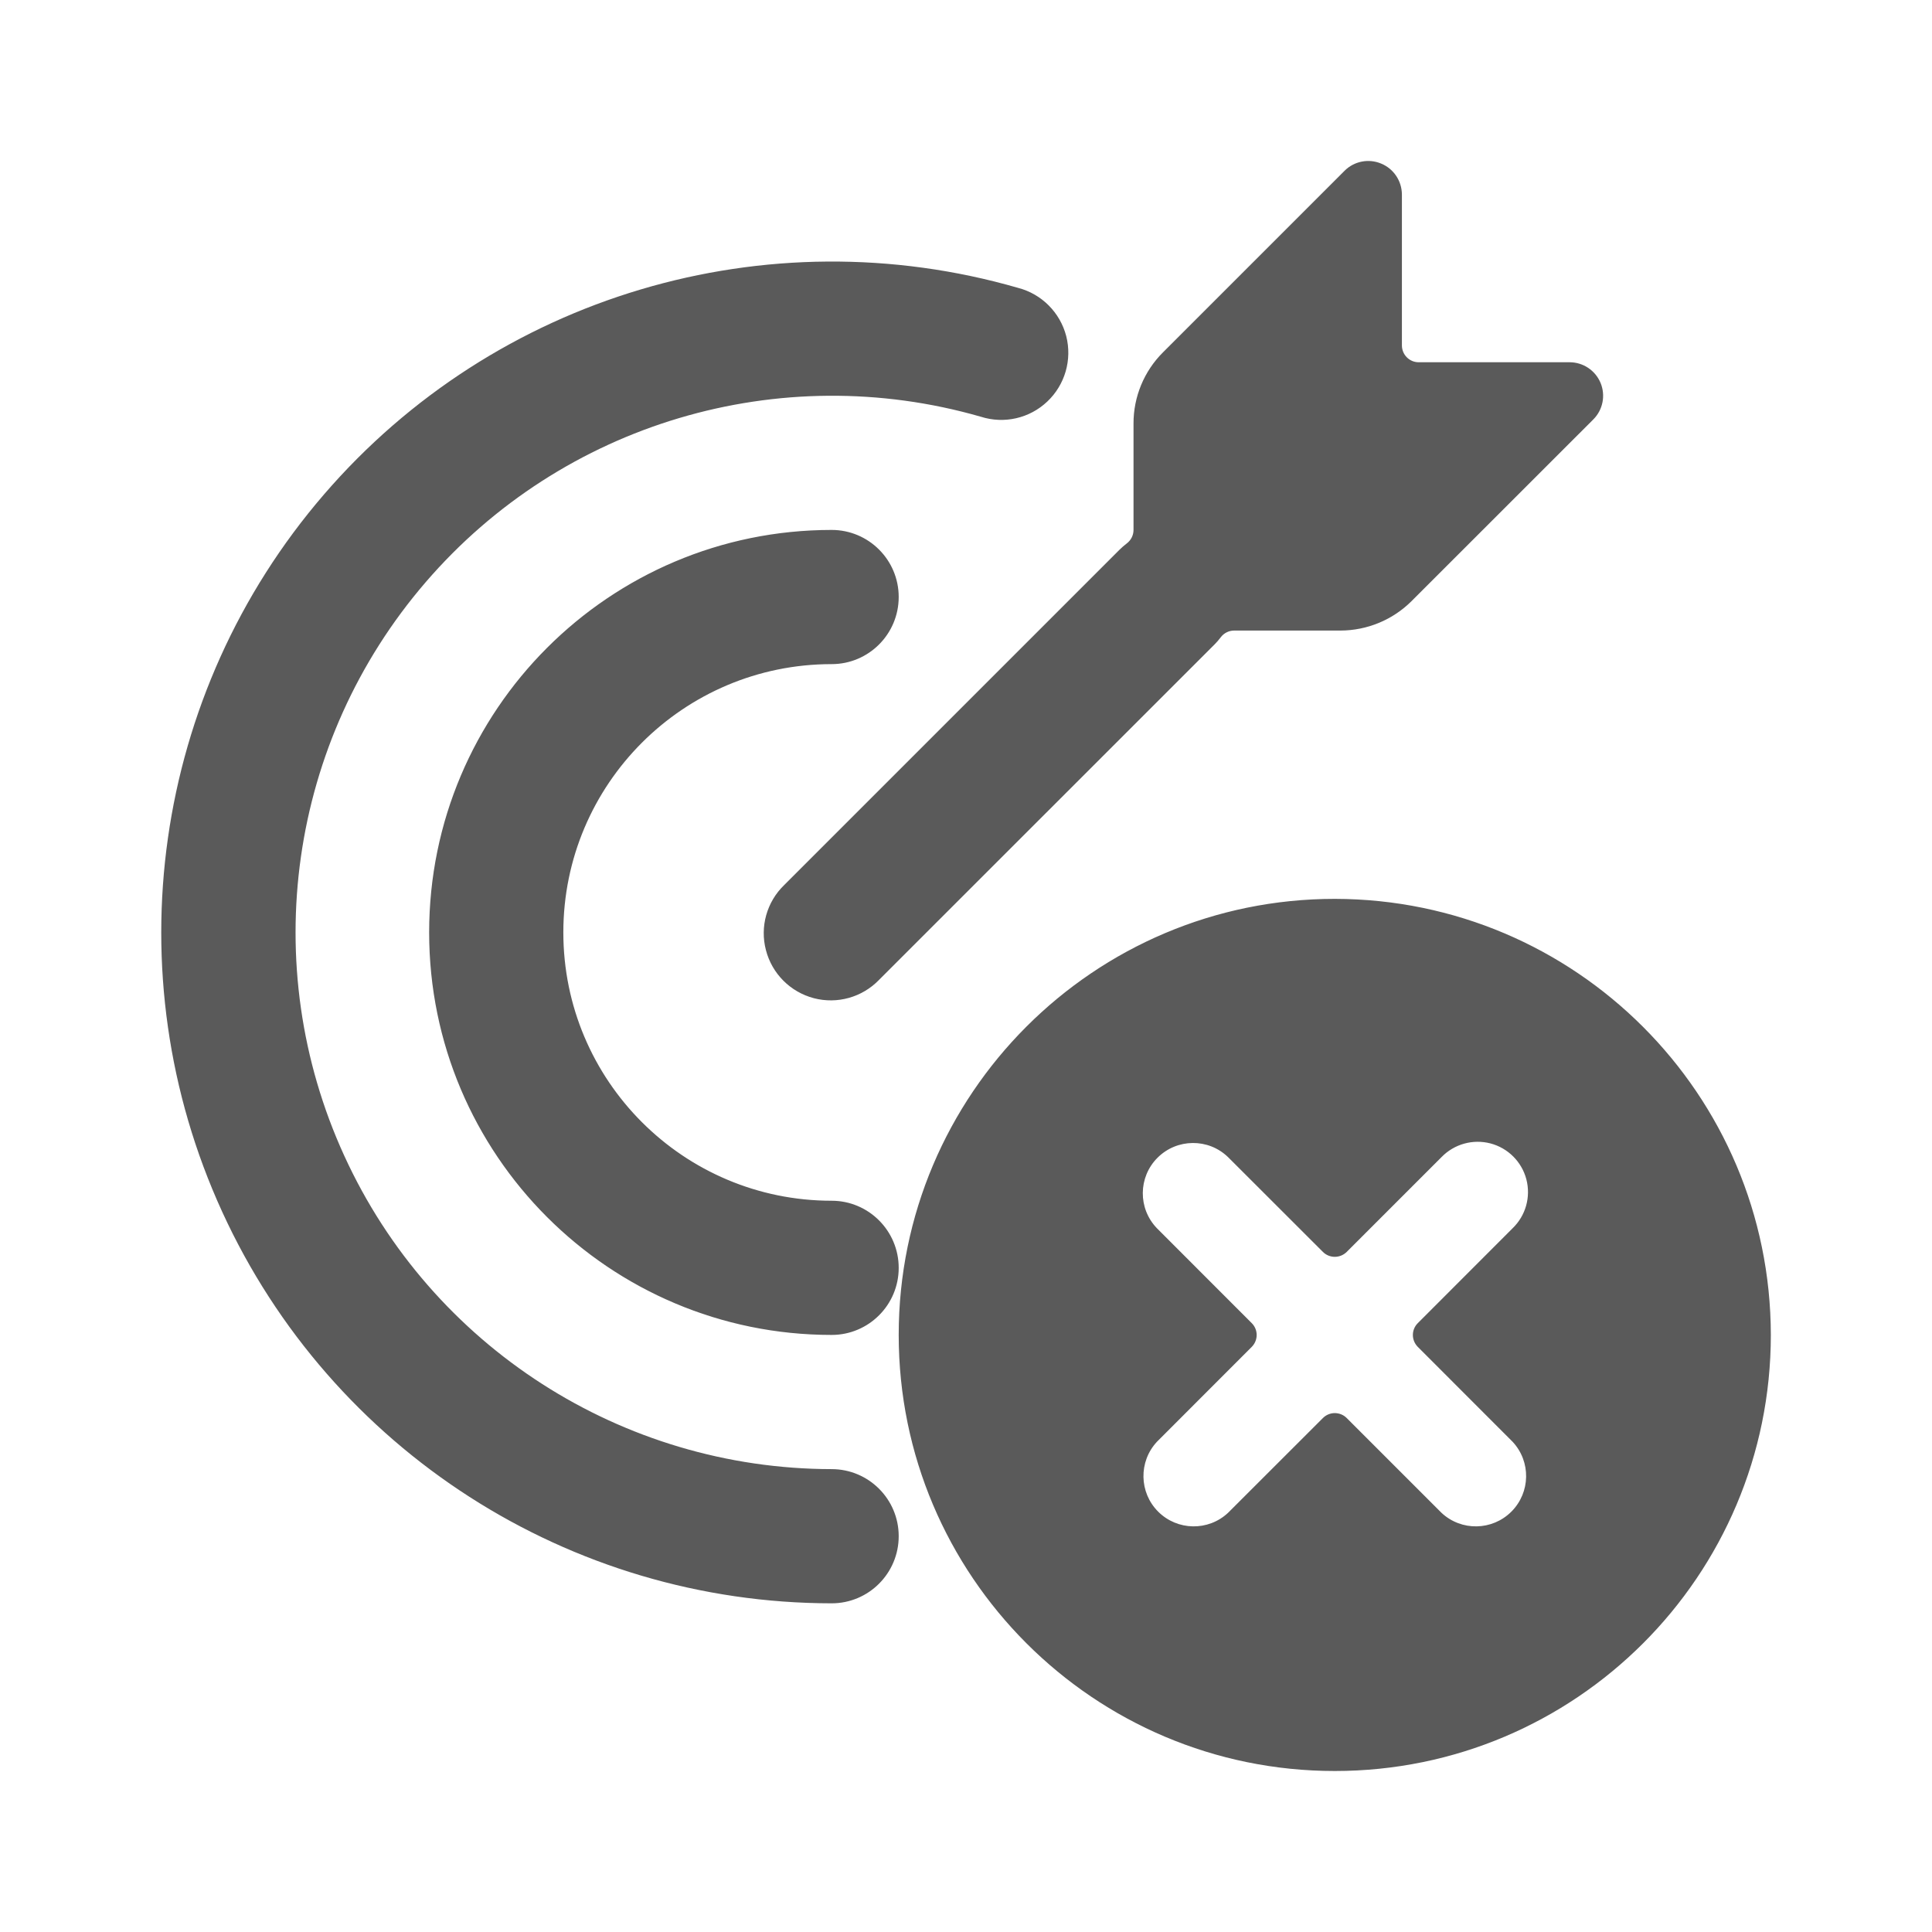 <svg width="24" height="24" viewBox="0 0 24 24" fill="none" xmlns="http://www.w3.org/2000/svg">
<g id="target_miss">
<path id="Shape" fill-rule="evenodd" clip-rule="evenodd" d="M16.703 2.121C16.822 2.002 17.002 1.967 17.157 2.032C17.313 2.096 17.414 2.248 17.415 2.416V4.291C17.415 4.406 17.508 4.5 17.623 4.5H19.498C19.666 4.5 19.818 4.601 19.883 4.757C19.947 4.912 19.912 5.091 19.793 5.21L17.536 7.466C17.302 7.7 16.984 7.832 16.653 7.833H15.331C15.266 7.833 15.204 7.864 15.165 7.916C15.141 7.948 15.115 7.978 15.087 8.006L10.92 12.172C10.711 12.389 10.401 12.476 10.11 12.4C9.818 12.323 9.591 12.096 9.515 11.804C9.438 11.513 9.525 11.203 9.742 10.994L13.909 6.827C13.937 6.8 13.966 6.774 13.998 6.75C14.05 6.71 14.081 6.649 14.081 6.583V5.261C14.08 4.93 14.212 4.611 14.447 4.377L16.703 2.121ZM5.331 11.583C5.331 8.822 7.57 6.583 10.331 6.583C10.791 6.583 11.164 6.956 11.164 7.416C11.164 7.877 10.791 8.25 10.331 8.25C8.49 8.25 6.998 9.742 6.998 11.583C6.998 13.424 8.49 14.916 10.331 14.916C10.791 14.916 11.164 15.29 11.164 15.75C11.164 16.21 10.791 16.583 10.331 16.583C7.57 16.583 5.331 14.345 5.331 11.583ZM10.331 19.917C10.791 19.917 11.164 19.544 11.164 19.083C11.164 18.623 10.791 18.25 10.331 18.25C7.726 18.247 5.361 16.727 4.277 14.358C3.192 11.989 3.587 9.206 5.288 7.232C6.988 5.258 9.682 4.456 12.185 5.177C12.474 5.269 12.79 5.197 13.01 4.988C13.23 4.78 13.32 4.469 13.245 4.175C13.169 3.882 12.94 3.652 12.647 3.576C9.517 2.673 6.149 3.676 4.023 6.144C1.897 8.612 1.404 12.092 2.76 15.053C4.116 18.015 7.074 19.915 10.331 19.917ZM16.581 11.166C13.59 11.166 11.164 13.592 11.164 16.583C11.164 19.575 13.59 22 16.581 22C19.573 22 21.998 19.575 21.998 16.583C21.994 13.593 19.571 11.17 16.581 11.166ZM17.612 16.731L18.79 17.91C19.02 18.156 19.013 18.54 18.775 18.778C18.537 19.016 18.153 19.023 17.907 18.793L16.729 17.615C16.69 17.576 16.637 17.554 16.581 17.554C16.526 17.554 16.473 17.576 16.434 17.615L15.255 18.793C15.009 19.023 14.625 19.016 14.387 18.778C14.149 18.54 14.143 18.156 14.372 17.91L15.55 16.731C15.631 16.649 15.631 16.518 15.55 16.437L14.372 15.258C14.135 15.013 14.138 14.623 14.379 14.382C14.62 14.141 15.01 14.137 15.255 14.374L16.434 15.552C16.515 15.633 16.647 15.633 16.729 15.552L17.907 14.374C18.064 14.212 18.297 14.147 18.515 14.204C18.733 14.261 18.904 14.432 18.961 14.65C19.018 14.869 18.953 15.101 18.79 15.258L17.612 16.437C17.531 16.518 17.531 16.649 17.612 16.731Z" fill="#5A5A5A"/>
</g>
</svg>
